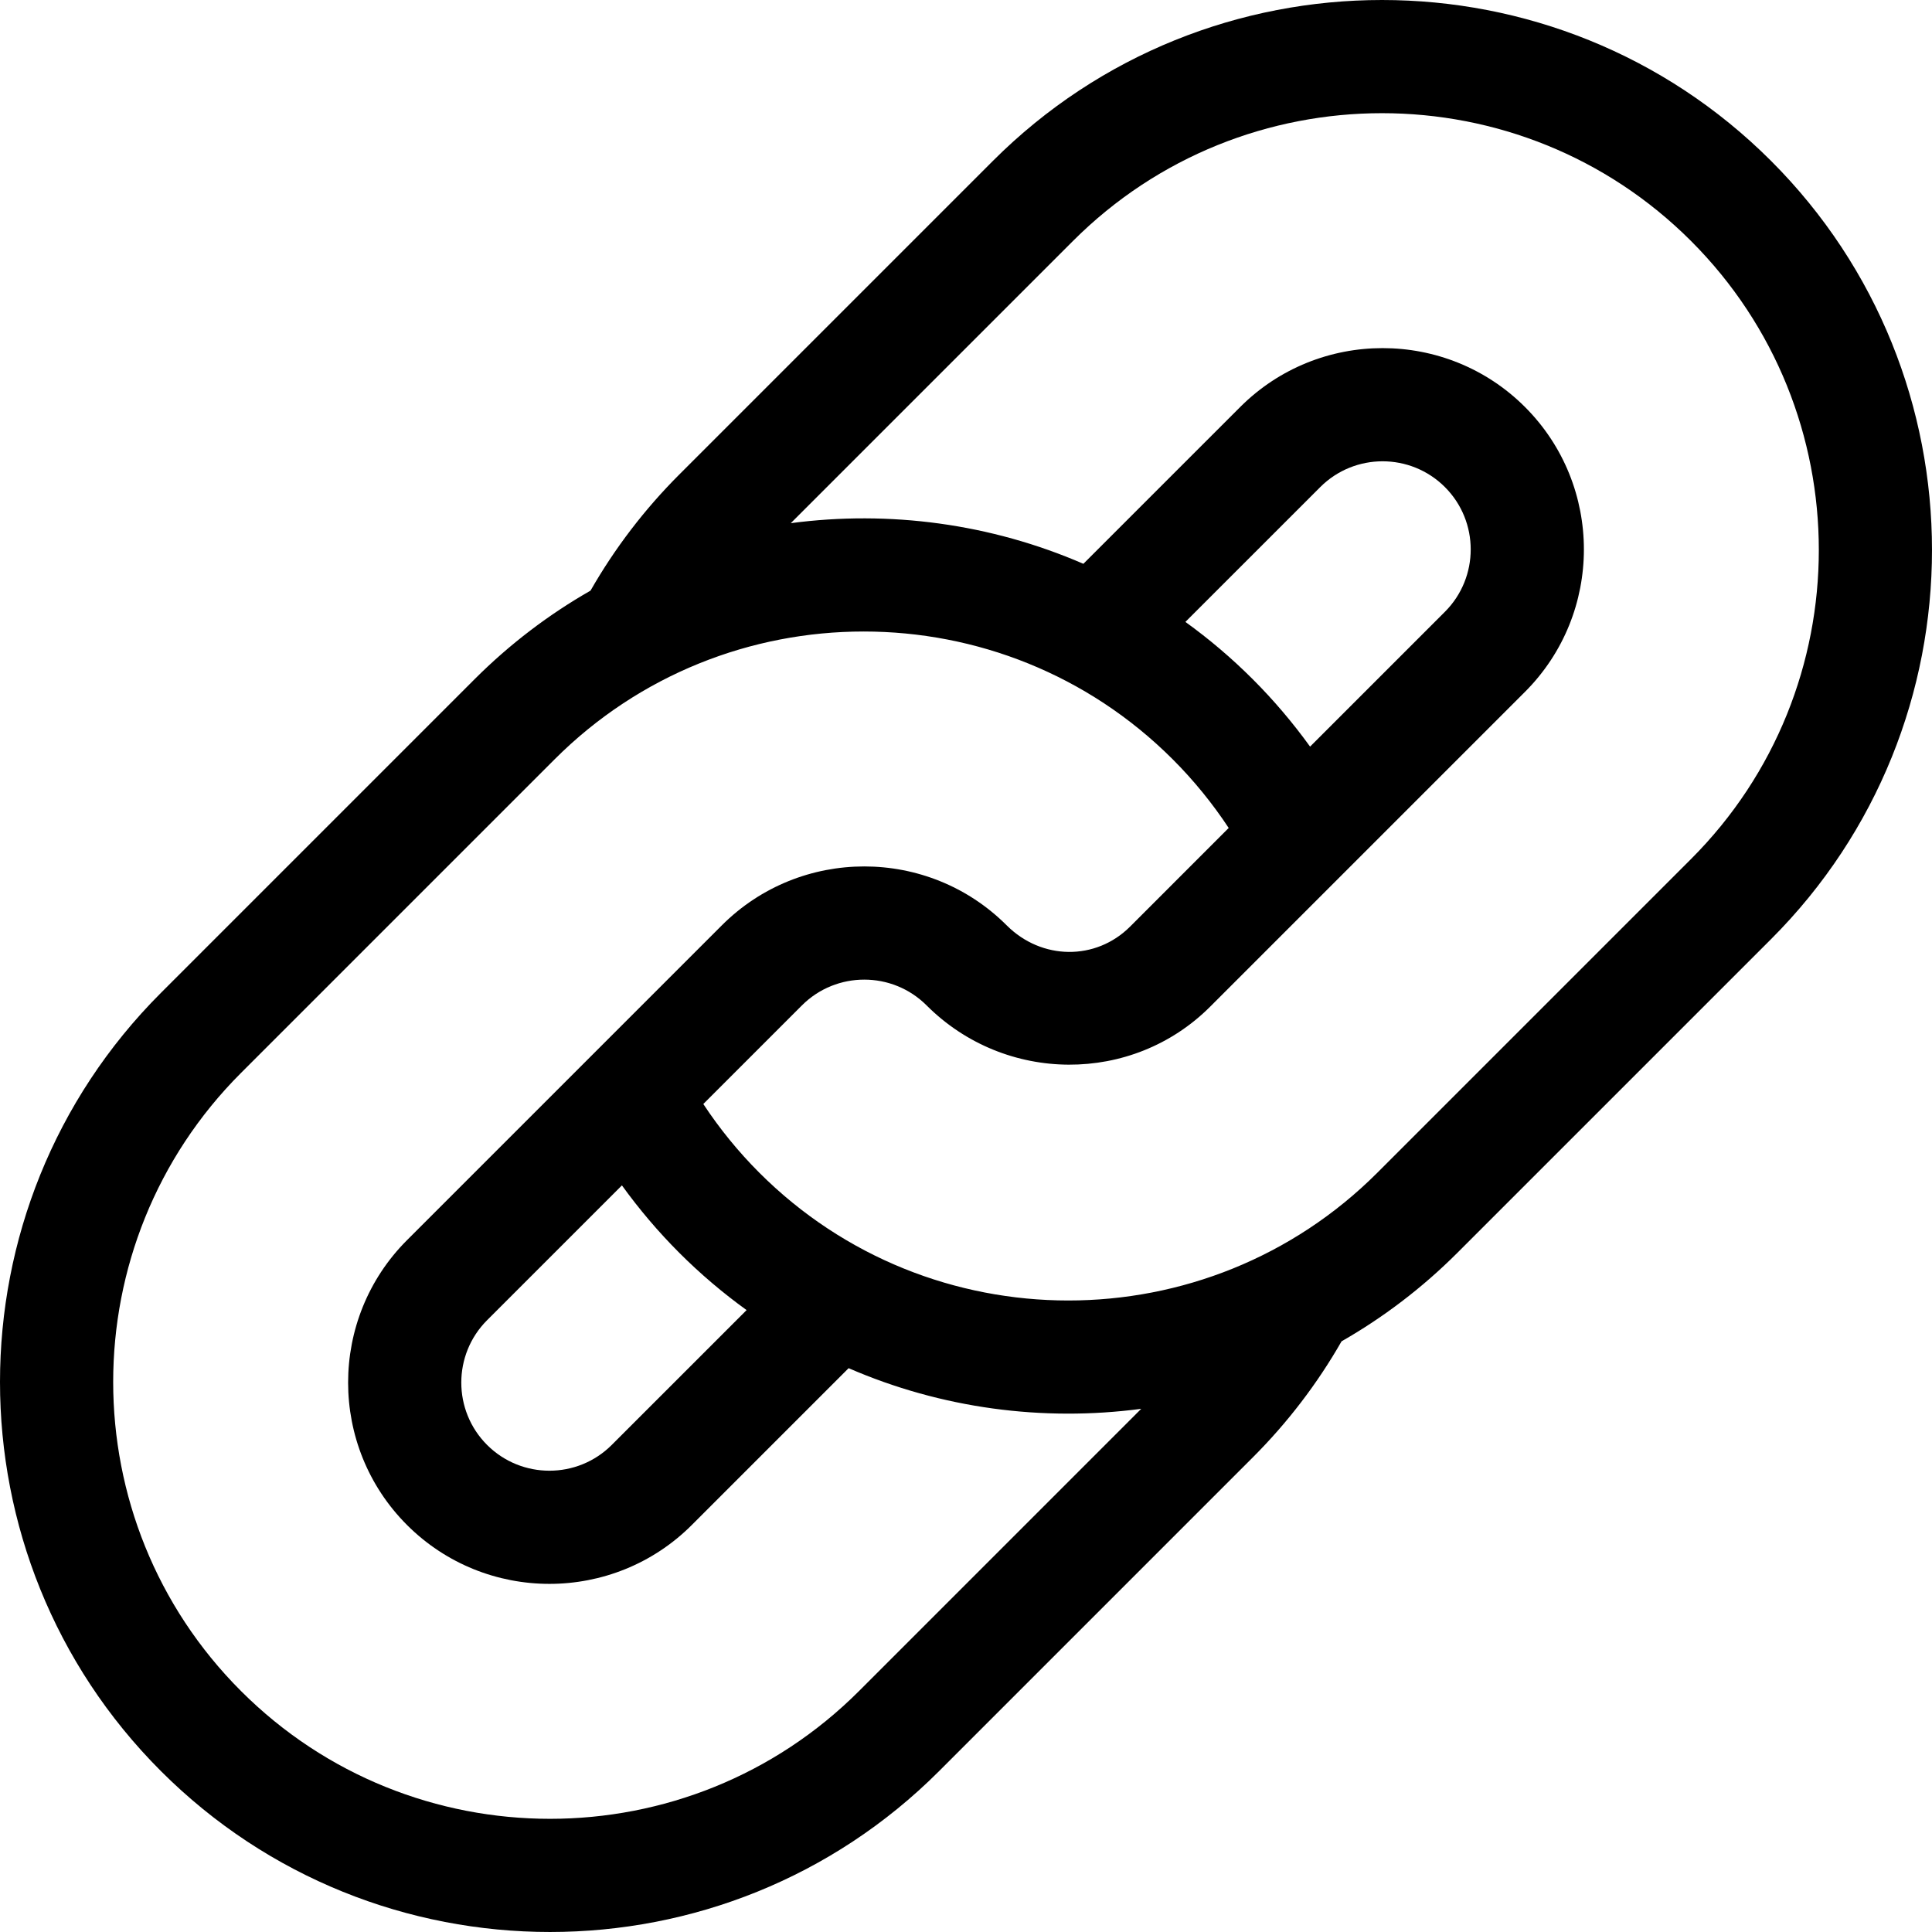 <svg height="512pt" viewBox="0 0 512 512.001" width="512pt" xmlns="http://www.w3.org/2000/svg"><path d="m469.355 42.645c-56.855-56.859-149.371-56.859-206.23 0l-83.121 83.121c-9.215 9.215-17.102 19.551-23.512 30.758-10.996 6.281-21.348 14.105-30.727 23.48l-83.121 83.121c-56.859 56.859-56.859 149.375 0 206.234 56.859 56.855 149.371 56.855 206.23 0l83.121-83.125c9.223-9.219 17.117-19.551 23.531-30.766 10.992-6.281 21.336-14.102 30.707-23.473l83.125-83.121c56.855-56.859 56.855-149.375-.004-206.23zm-241.699 405.492c-45.16 45.16-118.637 45.16-163.793 0-45.16-45.156-45.16-118.637 0-163.793l83.121-83.121c45.156-45.156 118.633-45.156 163.793 0 5.582 5.582 10.539 11.684 14.84 18.199l-26.133 26.137c-9.078 9.074-23.445 8.93-32.707-.336-20.812-20.809-54.672-20.812-75.48 0l-83.438 83.434c-20.809 20.809-20.809 54.672 0 75.48 20.812 20.809 54.672 20.809 75.48 0l41.555-41.555c24.535 10.648 51.422 14.234 77.543 10.77zm86.488-283.324 35.734-35.73c9.109-9.113 23.934-9.113 33.043 0 9.109 9.109 9.109 23.93 0 33.043l-35.738 35.734c-4.566-6.32-9.625-12.297-15.188-17.855-5.625-5.625-11.598-10.68-17.852-15.191zm-134.141 167.184c5.625 5.621 11.598 10.68 17.852 15.191l-35.734 35.73c-9.109 9.113-23.93 9.113-33.043 0-9.109-9.109-9.109-23.93 0-33.043l35.738-35.734c4.566 6.316 9.629 12.293 15.188 17.855zm268.133-104.34-83.121 83.121c-45.156 45.156-118.633 45.156-163.793 0-5.582-5.582-10.539-11.688-14.84-18.203l26.133-26.133c9.109-9.109 23.934-9.109 33.043 0 20.809 20.809 54.52 20.961 75.145.336l83.438-83.434c20.809-20.812 20.809-54.672 0-75.48-20.812-20.812-54.672-20.812-75.48 0l-41.555 41.551c-24.535-10.648-51.422-14.23-77.543-10.77l74.785-74.781c45.156-45.16 118.633-45.16 163.793 0 45.156 45.156 45.156 118.633-.004 163.793zm0 0"/></svg>